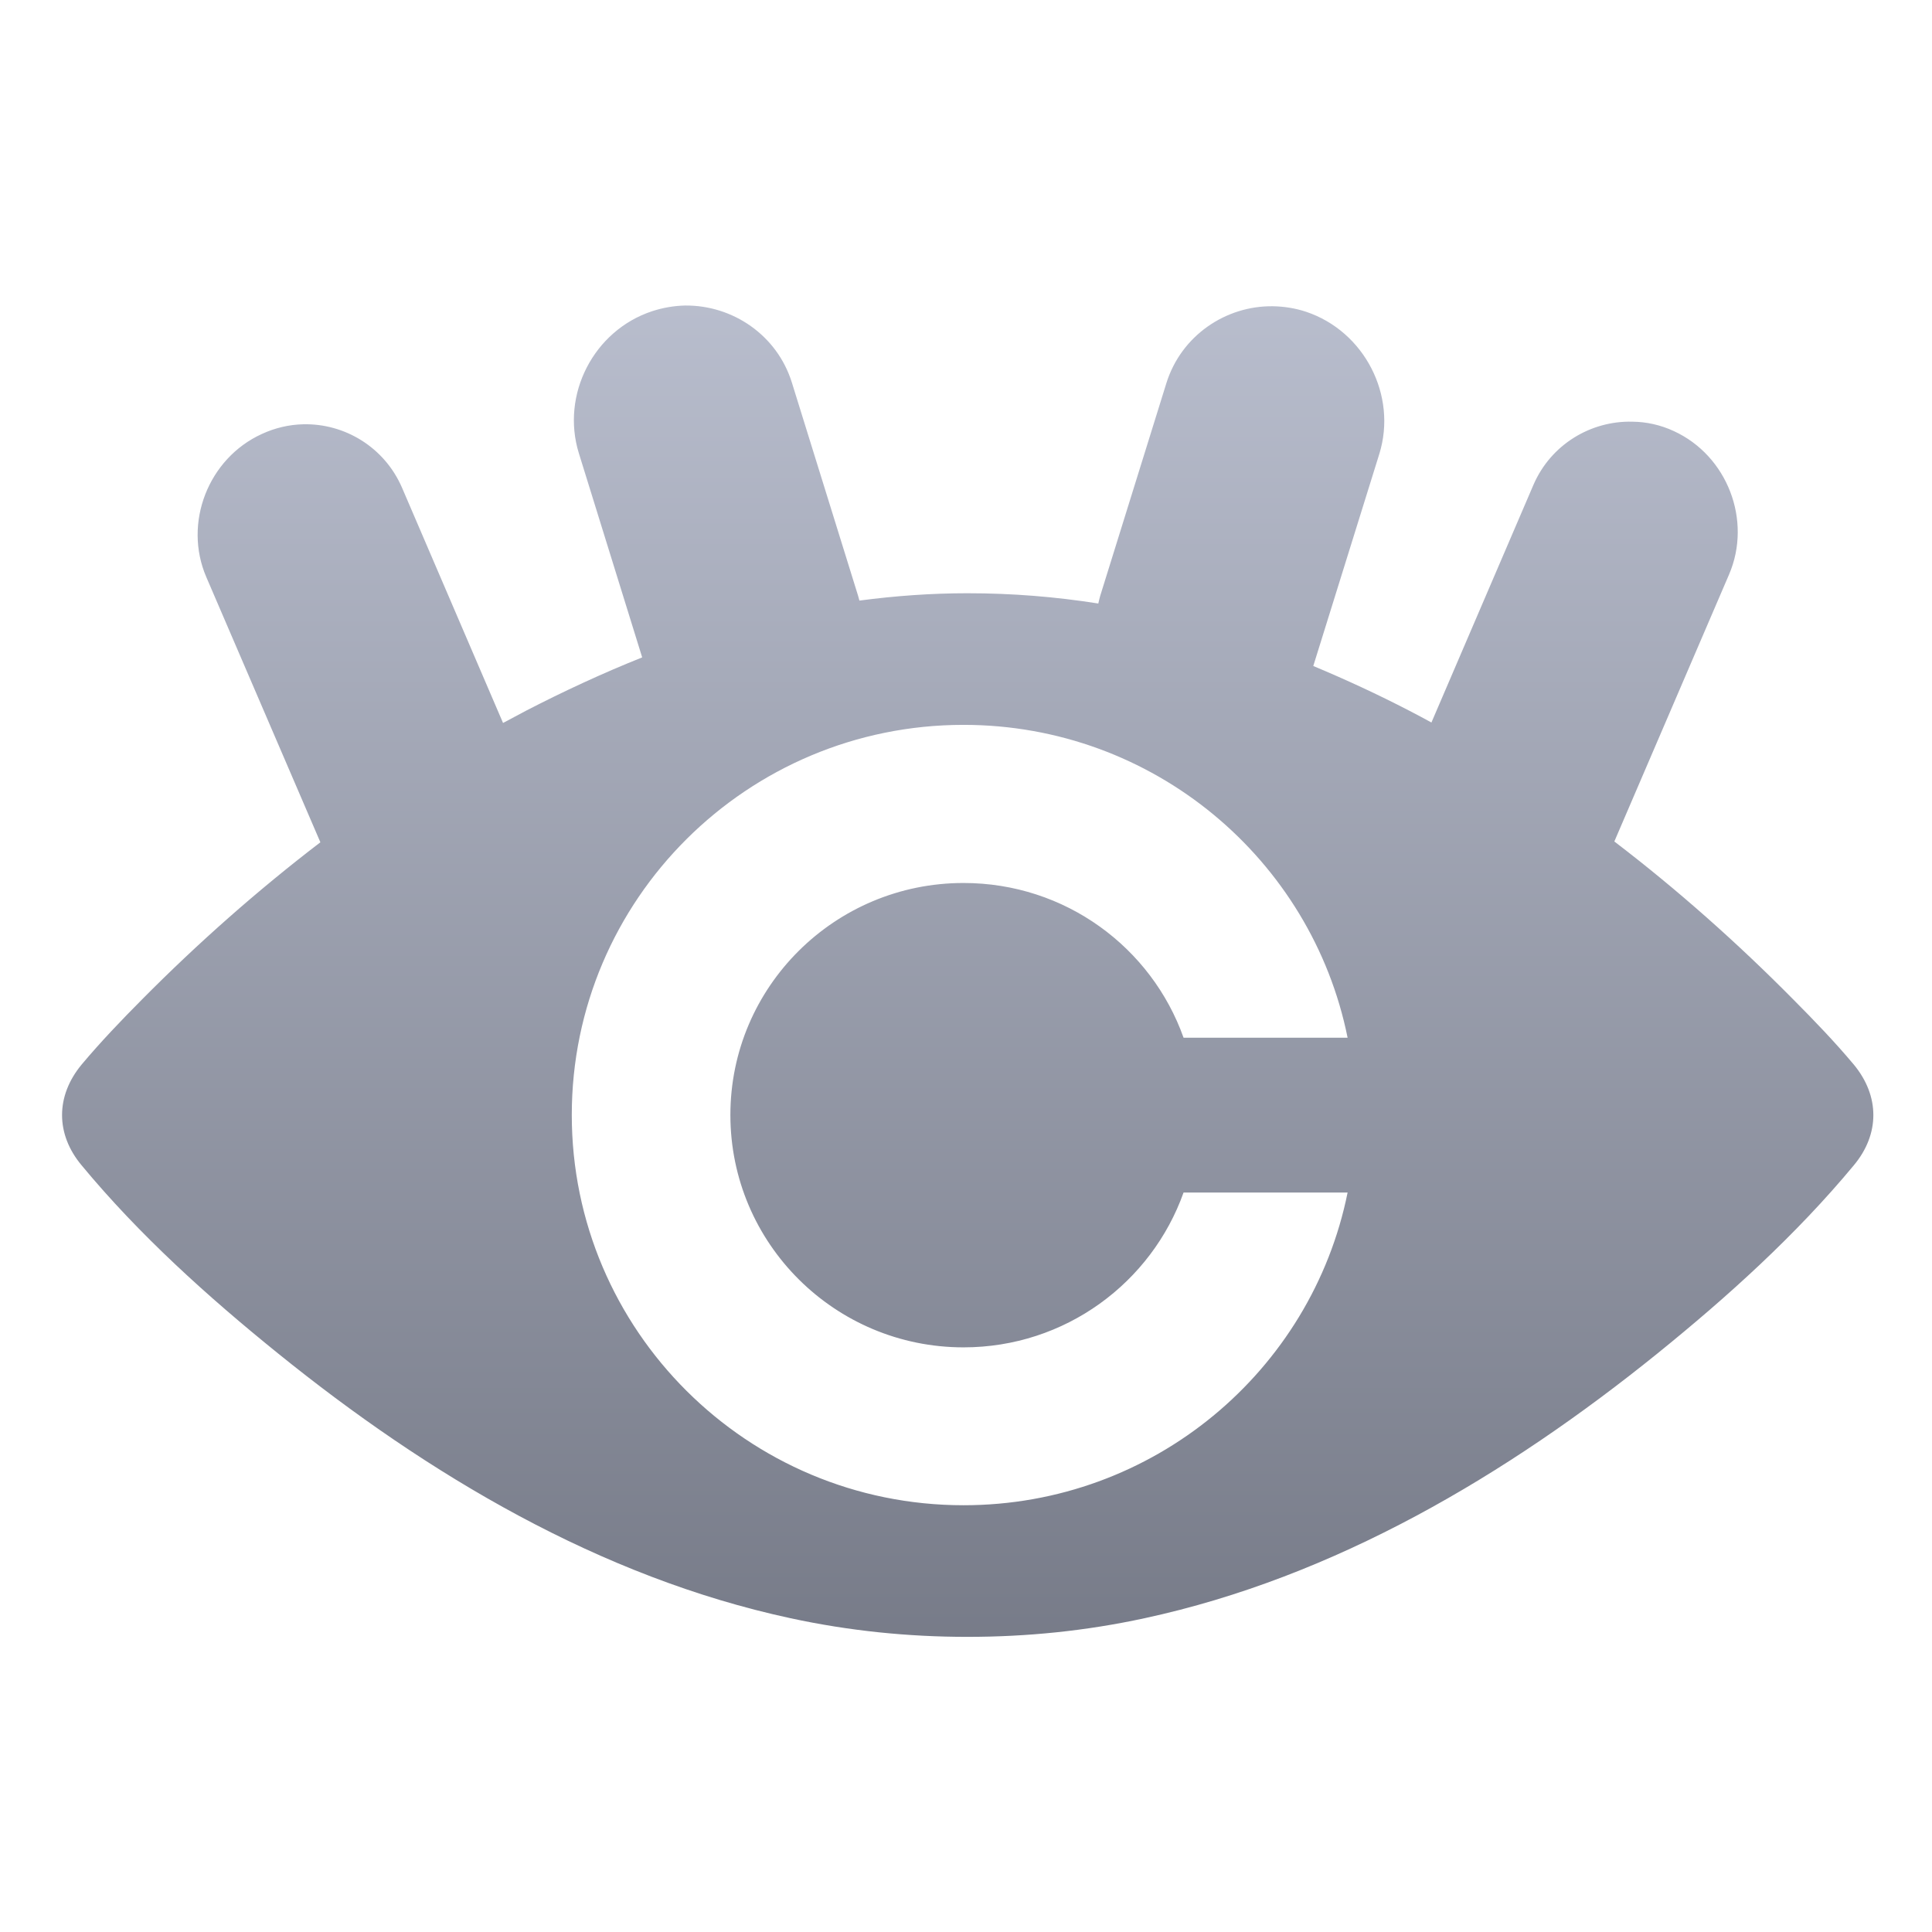 <svg xmlns="http://www.w3.org/2000/svg" xmlns:xlink="http://www.w3.org/1999/xlink" width="64" height="64" viewBox="0 0 64 64" version="1.1"><defs><linearGradient id="linear0" gradientUnits="userSpaceOnUse" x1="0" y1="0" x2="0" y2="1" gradientTransform="matrix(55.992,0,0,56,4.004,4)"><stop offset="0" style="stop-color:#c1c6d6;stop-opacity:1;"/><stop offset="1" style="stop-color:#6f7380;stop-opacity:1;"/></linearGradient></defs><g id="surface1"><path style=" stroke:none;fill-rule:nonzero;fill:url(#linear0);" d="M 22.695 10.121 C 22.332 10.129 21.965 10.191 21.602 10.309 C 19.664 10.949 18.574 13.074 19.176 15.016 L 21.273 21.777 C 19.961 22.301 18.676 22.898 17.426 23.543 C 17.172 23.68 16.914 23.816 16.664 23.949 L 13.316 16.152 C 12.734 14.812 11.414 14.02 10.039 14.055 C 9.578 14.066 9.117 14.172 8.676 14.375 C 6.898 15.184 6.062 17.328 6.836 19.121 L 10.613 27.902 C 8.523 29.5 6.547 31.25 4.711 33.102 C 4.02 33.797 3.332 34.516 2.703 35.266 C 1.84 36.309 1.84 37.57 2.703 38.602 C 4.613 40.91 6.887 42.957 9.203 44.828 C 14.184 48.855 19.879 52.246 26.184 53.605 C 28.133 54.027 30.086 54.223 32.043 54.223 C 34.027 54.223 35.969 54.027 37.918 53.605 C 44.215 52.246 49.93 48.855 54.914 44.828 C 57.227 42.957 59.496 40.91 61.41 38.602 C 62.273 37.57 62.273 36.309 61.41 35.266 C 60.781 34.516 60.094 33.801 59.398 33.102 C 57.555 31.238 55.574 29.477 53.477 27.875 L 57.277 19.031 C 58.047 17.238 57.219 15.094 55.449 14.281 C 55.004 14.074 54.535 13.973 54.074 13.969 C 52.699 13.934 51.375 14.723 50.797 16.062 L 47.418 23.934 C 47.172 23.797 46.93 23.672 46.684 23.543 C 45.652 23.008 44.59 22.516 43.504 22.062 L 45.691 15.039 C 46.293 13.098 45.195 10.973 43.266 10.328 C 42.902 10.207 42.535 10.152 42.172 10.145 C 40.598 10.121 39.125 11.125 38.637 12.695 L 36.441 19.754 C 36.418 19.832 36.402 19.914 36.383 19.992 C 34.945 19.766 33.527 19.652 32.043 19.652 C 30.852 19.652 29.66 19.738 28.469 19.895 C 28.449 19.84 28.445 19.789 28.426 19.738 L 26.234 12.68 C 25.746 11.102 24.27 10.105 22.695 10.121 M 31.918 24.012 C 38.207 24.012 43.449 28.465 44.641 34.375 L 39.207 34.375 C 38.145 31.387 35.289 29.25 31.918 29.25 C 27.656 29.25 24.195 32.688 24.195 36.934 C 24.195 41.188 27.656 44.633 31.918 44.633 C 35.289 44.633 38.145 42.488 39.207 39.504 L 44.641 39.504 C 43.449 45.414 38.207 49.863 31.918 49.863 C 24.754 49.863 18.941 44.07 18.941 36.934 C 18.941 29.797 24.754 24.012 31.918 24.012 "/></g></svg>

